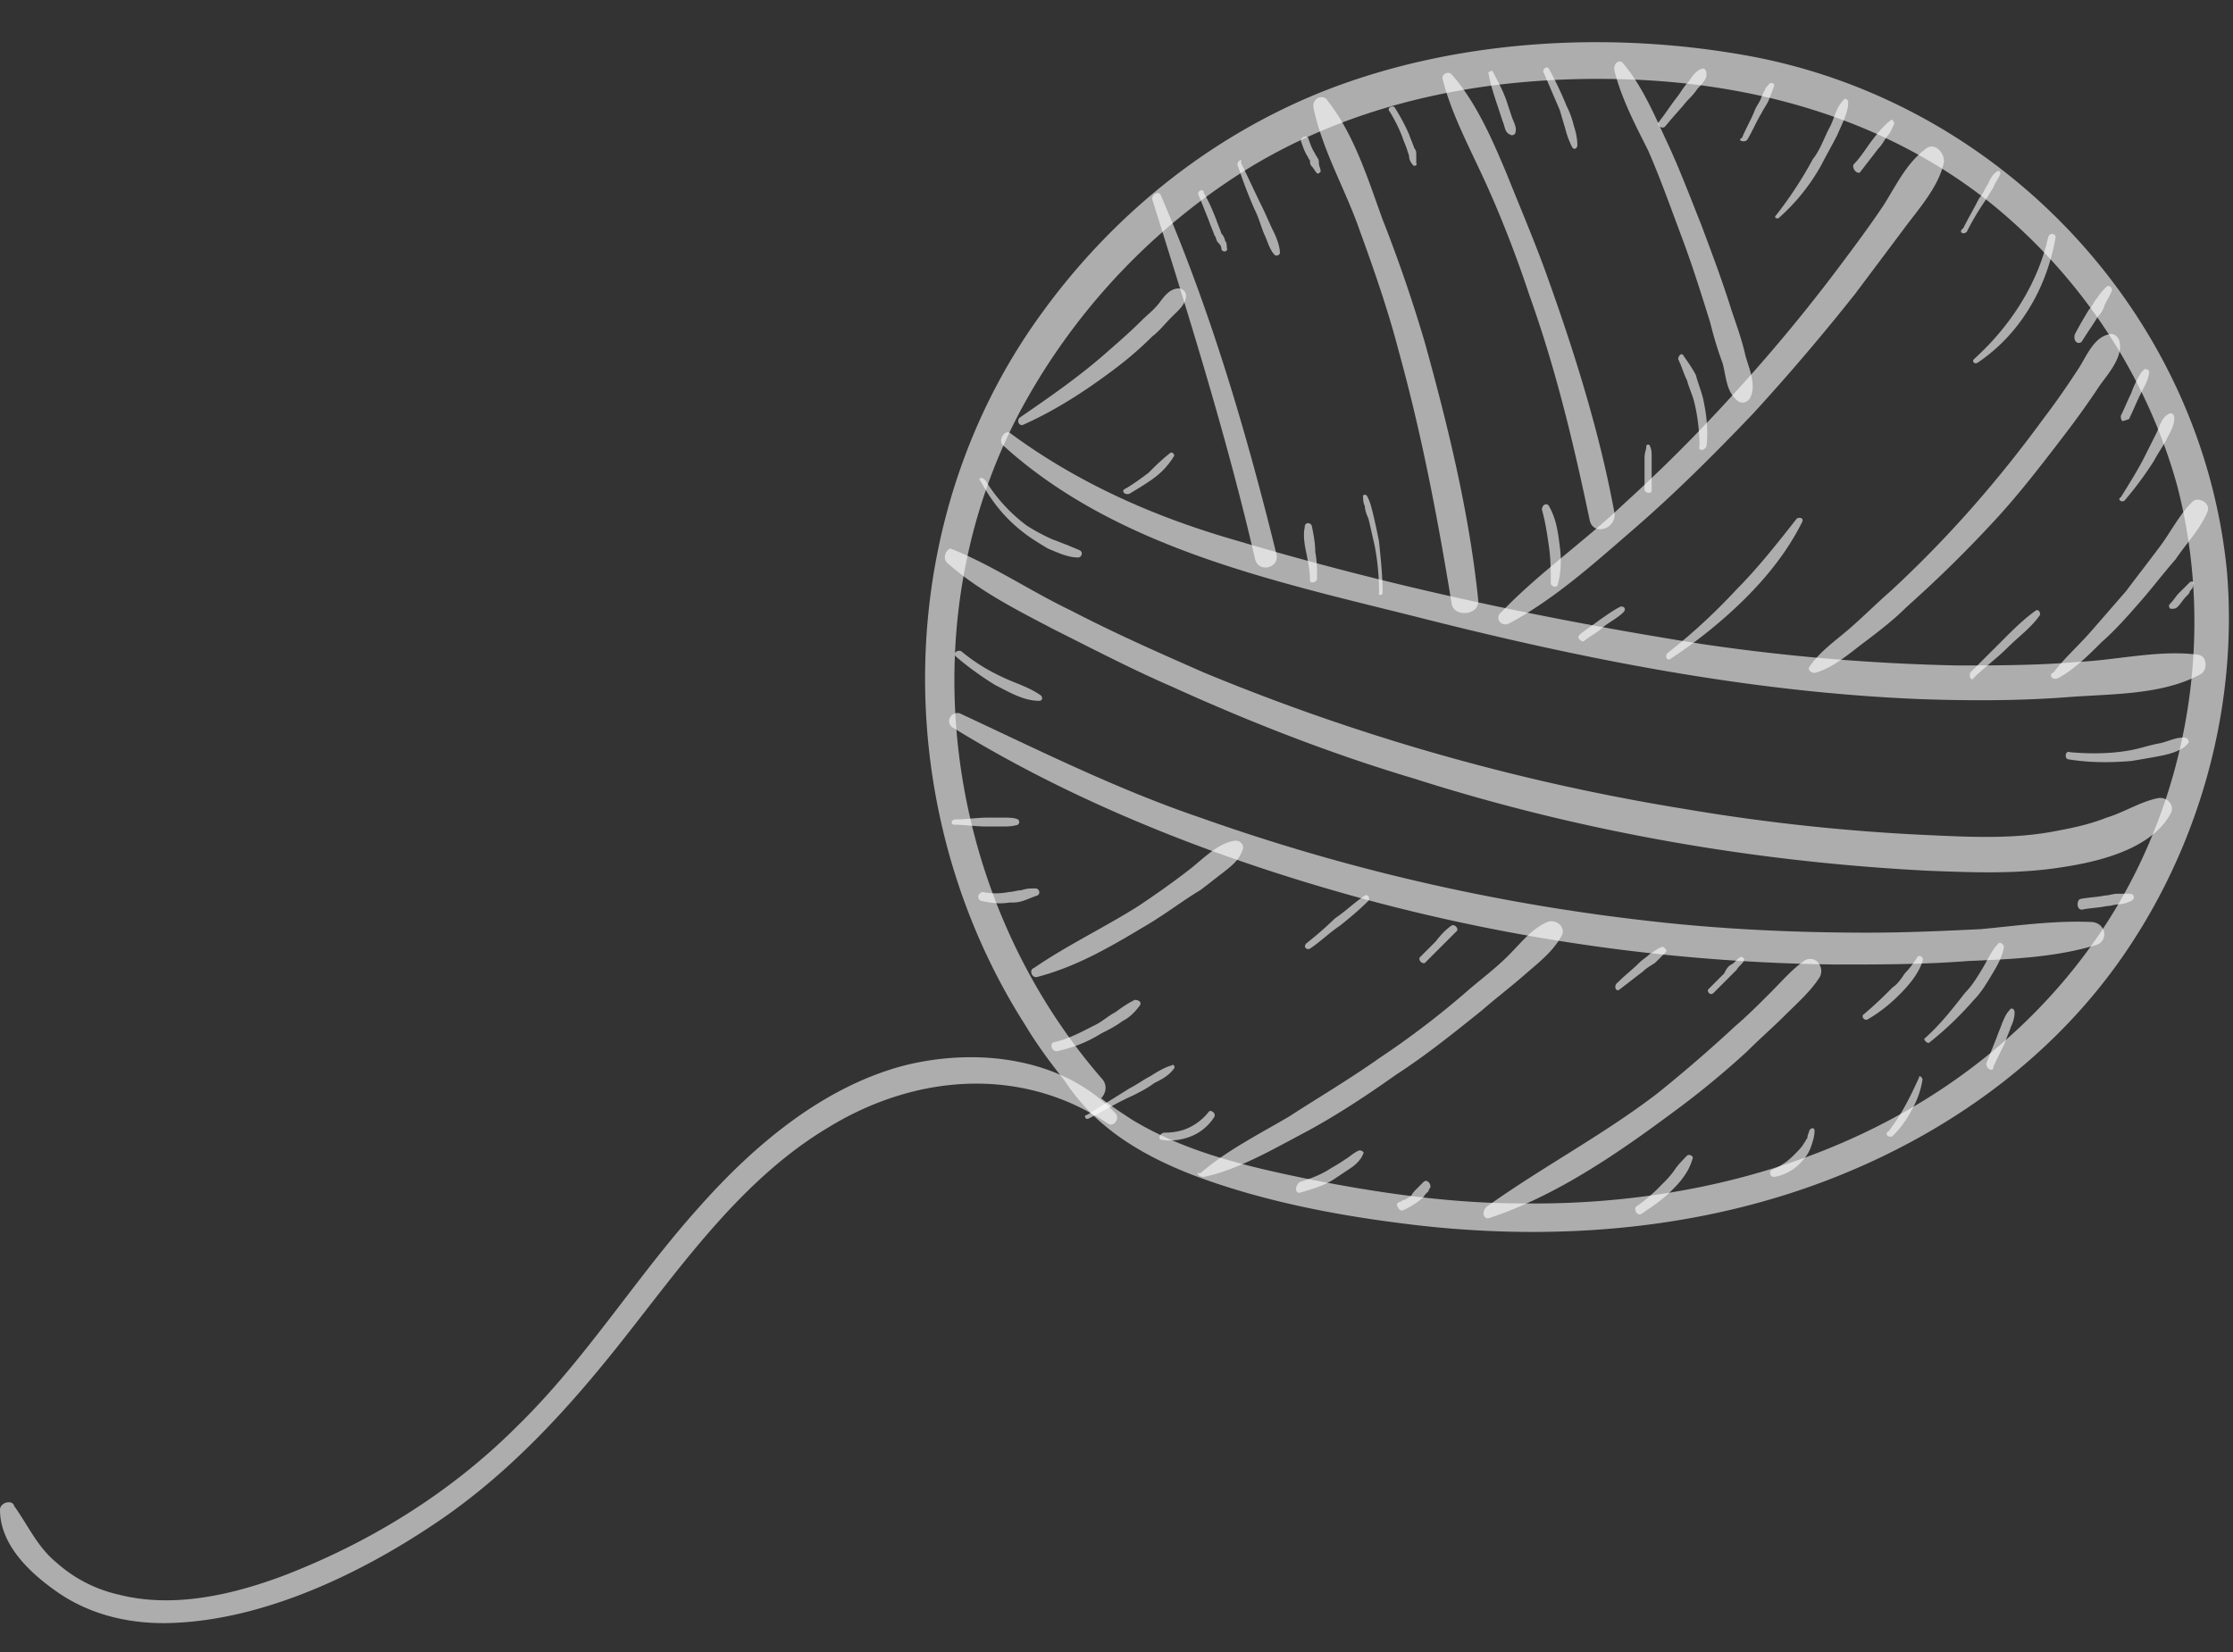 <svg width="50" height="37" fill="none" xmlns="http://www.w3.org/2000/svg"><rect width="100%" height="100%" fill="#333333" stroke="none"/><path d="M37.42 14.745a10.719 10.719 0 001.664-1.348c.515-.515.951-1.07 1.268-1.704.04-.08-.04-.12-.118-.08-.437.555-.873 1.11-1.348 1.586-.476.515-.991.991-1.546 1.427-.08.08 0 .198.08.119zm8.442-9.435c-.238 1.071-.872 2.022-1.665 2.736-.04.04 0 .119.08.08.951-.635 1.545-1.666 1.744-2.776.04-.118-.12-.158-.159-.04zm-1.665 9.871c.238-.238.516-.436.753-.674.238-.238.516-.436.714-.713.04-.04 0-.159-.08-.12-.277.199-.515.437-.752.675l-.714.713c-.04.119.04.198.08.119zm3.37-3.964c.237-.277.475-.595.673-.912.08-.158.199-.317.278-.475.08-.159.198-.357.159-.516 0-.04-.08-.079-.12-.04-.158.08-.198.278-.277.437l-.238.475c-.158.318-.356.635-.555.952-.079.04 0 .119.08.079zm.119-1.863c.079-.159.158-.357.237-.515l.12-.238a.749.749 0 00.079-.278c0-.04-.08-.079-.12-.04-.079.08-.118.16-.158.239-.04.079-.08.158-.119.277-.08.159-.158.357-.238.515 0 .04 0 .08.04.12.119-.04.159-.04.159-.08zm-3.647-4.162c.119-.238.238-.436.396-.674.08-.119.12-.198.198-.317.04-.119.12-.198.159-.317 0-.04-.04-.08-.08-.04-.118.08-.158.198-.198.278-.079.119-.118.238-.198.317-.119.238-.238.436-.357.674-.118.079 0 .158.08.079zm2.576 2.458c.12-.199.238-.357.357-.555a.638.638 0 00.159-.278c.04-.08.118-.198.158-.317 0-.08-.08-.119-.119-.08-.079.08-.158.16-.198.239-.08.079-.119.198-.198.277a9.108 9.108 0 00-.317.555c-.04.159.079.238.158.159zm-6.778-2.775a4.49 4.49 0 00.951-1.19c.12-.237.238-.435.357-.673.08-.199.238-.476.238-.714 0-.08-.08-.119-.119-.04-.159.16-.198.437-.317.635-.119.238-.198.475-.357.674a8.73 8.73 0 01-.832 1.268c-.04.04.04.08.08.04zm1.823-1.031c.12-.158.278-.357.397-.515.08-.08.119-.159.198-.278.08-.079.119-.198.159-.277 0-.04-.04-.119-.08-.08-.158.12-.317.318-.436.476-.119.159-.238.357-.396.516-.04.119.119.237.158.158zm-2.536-.714c.118-.198.198-.396.317-.594.04-.08.119-.198.158-.277.04-.12.08-.199.12-.318.039-.079-.08-.118-.12-.04-.04.04-.079.08-.079.12-.04.04-.04.08-.08.158-.039.12-.118.199-.158.317-.08.199-.198.397-.277.595-.12.04.04.119.119.04zm9.632 10.465c.08-.079.119-.158.198-.238.04-.04.08-.079.08-.118.039-.04.079-.08.079-.159.04-.04-.04-.08-.08-.04l-.119.12-.119.118c-.079.08-.118.159-.198.238-.04.04-.04.08 0 .119.08 0 .12 0 .159-.04zM21.96 10.781c.238.436.515.793.912 1.11.198.159.396.277.594.396.198.08.436.199.674.199.08 0 .119-.12.04-.159-.08-.04-.198-.08-.278-.119-.119-.04-.198-.08-.317-.119a4.396 4.396 0 01-.594-.317 3.638 3.638 0 01-.912-.99c-.08-.12-.198-.08-.12 0zm-.555 3.924c.277.238.555.436.872.635.317.158.634.356.991.356.08 0 .08-.079.04-.119-.278-.198-.595-.277-.912-.436a4.056 4.056 0 01-.872-.555c-.08-.04-.198.04-.119.12zm6.303-11.019c.119.356.237.674.396 1.03.08.159.119.317.198.516.08.158.12.356.238.475.04.04.119 0 .119-.04 0-.158-.08-.356-.159-.515-.079-.158-.158-.356-.238-.515-.158-.317-.317-.674-.475-.99.04-.12-.08-.04-.08.039zm3.408-1.19c.12.199.199.357.278.555.04.12.08.199.119.317 0 .04.04.08.04.159a.3.3 0 00.079.159c0 .04.119.04.08-.04v-.159c0-.079 0-.119-.04-.158-.04-.12-.08-.198-.12-.317a4.326 4.326 0 00-.317-.595c-.04-.08-.198 0-.119.08zm3.449-.872l.357.833c.04.119.08.277.119.396.04.159.08.278.158.436.04.08.12.04.12-.04 0-.158-.04-.317-.08-.436a1.934 1.934 0 00-.159-.436 7.911 7.911 0 00-.396-.832c-.04-.08-.158 0-.119.08zm-7.73 2.736c.08.198.16.396.238.594.04.12.08.198.12.317.039.04.039.12.079.159.04.04.079.08.079.158.04.08.158.04.119-.04 0-.039 0-.118-.04-.158a.3.3 0 00-.08-.158c-.039-.12-.078-.199-.118-.317-.08-.199-.159-.397-.278-.595 0-.119-.158-.04-.119.04zm6.501-2.696c.04.238.12.476.199.713l.118.357c.04.08.04.238.159.278.04.04.119 0 .119-.04.04-.119-.04-.238-.08-.357l-.118-.356c-.08-.238-.198-.436-.317-.674-.04 0-.12.04-.08.079zM29.135 3.17c.04.12.079.238.158.357 0 .04.04.04.04.08s0 .079.04.118c.039.04.079.12.118.159h.04l.04-.04c0-.079-.04-.119-.04-.198 0-.04 0-.08-.04-.119 0-.04-.04-.04-.04-.08-.079-.118-.118-.237-.158-.356-.04-.08-.198 0-.158.08zm-7.77 15.301c.238 0 .476.04.714.04h.357c.119 0 .237 0 .356-.04.04-.04.04-.08 0-.119-.079-.04-.238-.04-.317-.04h-.357c-.237 0-.475.04-.713.04-.119 0-.119.12-.04.12zm.595 1.704c.198.04.396.08.634.04.12 0 .198 0 .317-.04.12-.04.198-.079.317-.119.08-.04.04-.158-.04-.158-.118 0-.197 0-.316.04-.08 0-.199.04-.278.04a1.5 1.5 0 01-.594 0c-.12.039-.12.158-.04.197zm1.704 3.37c.357-.08.674-.198.991-.397.159-.079.317-.158.476-.277.159-.08.277-.198.396-.357.04-.08-.04-.119-.119-.119-.158.08-.277.159-.436.278-.158.079-.277.198-.436.277-.317.159-.594.317-.95.397-.08.04-.04.198.078.198zm.714 1.506c.317-.159.634-.357.99-.515.16-.08.318-.159.477-.278.158-.079.317-.158.436-.317.04-.04 0-.119-.04-.08-.159.04-.357.16-.476.239-.158.079-.317.198-.475.277l-.952.595c-.079 0-.04.119.04.079zm1.625.476c.238.04.476 0 .674-.08.198-.079.396-.238.515-.436.04-.079-.079-.158-.119-.119a1.238 1.238 0 01-.436.357c-.158.08-.356.119-.555.119-.119 0-.158.159-.079.159zm3.092 1.189c.277-.08.555-.159.793-.317l.356-.238c.12-.08.238-.198.278-.317.04-.04-.04-.08-.08-.08-.118.04-.237.159-.316.199a3.65 3.65 0 01-.318.198c-.237.158-.475.238-.713.317-.119.119-.08.238 0 .238zm2.299.396c.119-.04.238-.119.357-.198.04-.04.119-.08.158-.159l.08-.079c0-.04.04-.08.04-.08 0-.039 0-.078-.04-.118-.04-.04-.08-.04-.12 0l-.079.08-.079.079c-.04.04-.08.079-.119.158-.04 0-.04.04-.08.04 0 0-.039.04-.078.04-.04 0-.04.039-.08.039s-.04.04-.079.04c0 .04.04.158.119.158zm5.351.08c.238-.159.476-.318.674-.516.08-.079.198-.198.278-.317a1.24 1.24 0 00.198-.396c.04-.08-.08-.12-.12-.08-.078.08-.197.199-.277.318a1.963 1.963 0 01-.277.317 3.7 3.7 0 01-.595.515c-.04.08.04.198.12.159zm2.973-.832a1.03 1.03 0 00.634-.358.864.864 0 00.199-.317c.04-.119.079-.238.079-.357 0-.079-.08-.079-.12 0 0 .04-.039.08-.039.16-.04.039-.04.078-.079.118-.04.08-.119.159-.198.238a1.508 1.508 0 01-.516.357c-.079.04-.04.158.04.158zm2.656-.912a2.35 2.35 0 00.436-.595 1.95 1.95 0 00.238-.674c0-.04-.08-.119-.08-.04-.198.436-.396.833-.673 1.19-.12.079 0 .158.079.119zm2.259-1.547c.08-.198.199-.396.278-.594.04-.119.08-.198.119-.317.04-.08.08-.198.08-.317 0-.08-.08-.12-.12-.04-.08.08-.119.198-.158.277-.04.12-.08.199-.12.318l-.237.594c0 .12.158.198.158.08zm1.665-6.897c.476.08.952.08 1.427.04.238-.04.476-.08.674-.119.198-.04.476-.119.595-.277.04-.04 0-.08-.04-.12-.198-.039-.396.08-.595.12-.237.04-.436.119-.673.158-.436.08-.912.08-1.348.04-.08-.04-.12.119-.04.158zm.317 3.37c.198-.04.357-.04.555-.08.08 0 .198-.04.278-.04a.726.726 0 00.277-.079c.08-.04.08-.158-.04-.158h-.277c-.08 0-.198.04-.277.04-.199.04-.357.04-.555.079-.08.04-.08.238.04.238zm-15.657-7.096c0-.396-.04-.753-.08-1.15a13.131 13.131 0 00-.118-.554c-.04-.159-.08-.357-.159-.476-.04-.04-.08 0-.08 0 0 .08 0 .159.04.238 0 .08.04.198.08.277.04.159.08.357.119.516.08.357.119.753.119 1.15-.04.039.079.079.079 0zm3.924-.198c.08-.277.08-.595.04-.872-.04-.317-.08-.595-.238-.872-.04-.08-.158-.04-.158.08.079.277.118.554.158.832.04.277.04.555.04.832.04.08.158.08.158 0zm2.101-2.1v-.754c0-.08 0-.159-.04-.238 0-.04-.079-.04-.079 0 0 .08-.04.159-.04.238v.753c.04.08.16.08.16 0zm1.229-.992c.04-.356 0-.713-.08-1.07-.039-.159-.118-.357-.158-.515-.08-.159-.198-.317-.277-.436-.04-.08-.12 0-.12.079.08.159.12.317.199.476.04.158.119.317.158.475.08.317.12.674.12.991-.04.12.118.12.158 0zm-8.721 2.973c0-.198 0-.396-.04-.594 0-.199-.039-.397-.079-.595-.04-.08-.158-.08-.158.04-.04.198 0 .396.04.594.04.198.079.397.079.595 0 .08.158.04.158-.04zm-.158 8.285c.238-.159.436-.357.674-.516.198-.158.436-.356.634-.555.04-.04 0-.158-.08-.118-.237.158-.435.356-.673.515a7.924 7.924 0 01-.635.555c-.079.08 0 .158.08.119zm2.577.317c.118-.12.237-.238.356-.357l.357-.357c.04-.04-.04-.158-.12-.119-.118.08-.237.199-.356.357l-.357.357c-.04.08.08.158.12.119zm4.36.594c.158-.119.356-.277.515-.396.08-.08.158-.119.277-.198l.238-.238c.04-.04-.04-.119-.08-.119-.118.04-.197.119-.277.159-.079.079-.158.119-.237.198-.159.158-.318.277-.476.436-.119.08-.04.238.04.158zm2.1.08l.357-.357.159-.159c.04-.079.119-.119.158-.198.04-.04-.04-.119-.079-.08-.08.04-.119.12-.198.16-.08.04-.12.118-.159.198l-.356.356c-.04.04.04.159.118.08zm3.449.594c.277-.158.515-.356.713-.555.199-.198.437-.475.516-.753.04-.079-.08-.158-.12-.079a2.104 2.104 0 01-.277.357c-.079.119-.158.238-.277.317a9.3 9.3 0 01-.634.594c-.08.04 0 .159.079.12zm1.387.515a7.44 7.44 0 00.991-.95c.159-.16.278-.358.397-.556.119-.198.238-.396.277-.634 0-.04-.079-.119-.119-.08-.158.16-.238.357-.356.556-.12.198-.238.396-.397.555-.277.356-.555.713-.912 1.03 0 .04.08.12.12.08zm-7.729-8.997c.158-.12.317-.199.436-.318.158-.118.317-.198.436-.317.08-.079 0-.158-.08-.119-.158.08-.316.199-.435.278-.159.119-.278.198-.437.317-.04.04-.079.08-.04.119.04.04.08.08.12.04zm-10.187-3.29c.198-.12.396-.238.555-.357a1.69 1.69 0 00.436-.476c.04-.04-.04-.119-.08-.08a4.84 4.84 0 00-.475.437c-.159.119-.317.238-.516.357-.119.04-.04.158.08.119z" fill="#fff" fill-opacity=".6"/><path d="M23.704 23.98c.674 1.19 1.784 1.864 3.013 2.34 1.466.554 3.052.872 4.598 1.07 3.29.436 6.699.198 9.79-1.03 2.696-1.071 5.114-2.855 6.7-5.352 1.545-2.418 2.299-5.351 2.06-8.205-.554-5.708-4.994-10.465-10.623-11.535-3.17-.595-6.738-.397-9.75.832-2.498 1.03-4.638 2.775-6.224 4.995-3.33 4.637-3.37 11.059-.317 15.855.357.595.793 1.15 1.229 1.665.277.317.793-.159.475-.476-3.527-4.082-4.36-10.187-1.783-14.983a14.409 14.409 0 015.153-5.43c2.576-1.547 5.589-2.062 8.562-1.943 2.893.119 5.747.951 8.046 2.814 1.982 1.626 3.449 3.845 4.123 6.303.674 2.616.436 5.43-.595 7.888-1.07 2.577-3.012 4.677-5.43 6.065-2.616 1.506-5.669 2.14-8.642 2.1-1.625 0-3.25-.237-4.835-.554-1.348-.278-2.696-.595-3.885-1.308-.555-.357-1.07-.714-1.506-1.269-.08-.04-.238.08-.159.159z" fill="#fff" fill-opacity=".6"/><path d="M24.973 24.932c-1.19-1.268-3.132-1.466-4.717-1.07-1.824.476-3.37 1.784-4.599 3.171-1.427 1.585-2.537 3.409-4.082 4.915-1.467 1.467-3.25 2.577-5.193 3.33-1.15.436-2.497.753-3.726.436A3.101 3.101 0 011.268 35c-.436-.356-.634-.832-.95-1.268-.04-.159-.318-.08-.318.08 0 .792.674 1.426 1.308 1.862.753.516 1.665.714 2.577.674 2.021-.08 4.122-1.07 5.787-2.18 1.744-1.15 3.131-2.695 4.4-4.32 1.308-1.665 2.616-3.489 4.479-4.599 1.942-1.189 4.32-1.387 6.263-.08.119.08.277-.118.159-.237zm-3.647-8.642c2.893 1.785 6.223 3.053 9.513 3.925a42.438 42.438 0 0010.267 1.387c.99 0 1.981 0 2.972-.079.952-.04 1.943-.08 2.854-.357.278-.079.238-.475-.079-.515-.832-.04-1.665.08-2.497.159-.833.04-1.665.079-2.537.079-1.665 0-3.37-.08-5.034-.278a44.97 44.97 0 01-9.91-2.299c-1.863-.634-3.607-1.506-5.39-2.338-.199-.04-.318.198-.16.317z" fill="#fff" fill-opacity=".6"/><path d="M21.207 12.604c.713.635 1.585 1.07 2.418 1.507.872.436 1.704.872 2.616 1.268 1.744.793 3.567 1.507 5.43 2.061 3.727 1.19 7.611 1.863 11.496 2.062 1.03.04 2.021.079 3.012-.08.793-.119 1.982-.396 2.418-1.189.12-.198-.079-.396-.277-.357-.397.08-.753.317-1.15.436-.396.159-.793.238-1.229.318-.872.158-1.783.119-2.655.079a44.577 44.577 0 01-5.59-.595 48.18 48.18 0 01-10.741-3.052c-.991-.436-1.982-.872-2.973-1.387-.912-.436-1.784-1.03-2.696-1.388-.08 0-.198.198-.08.317zm1.268-2.616c2.497 2.26 5.986 3.013 9.157 3.806 3.726.951 7.492 1.704 11.337 1.863 1.11.04 2.22.04 3.29-.04.99-.08 2.14-.04 3.012-.515.159-.08.159-.397-.04-.436-.872-.12-1.823.119-2.695.158-.912.08-1.823.08-2.735.08a45.56 45.56 0 01-5.668-.476c-3.528-.555-7.056-1.308-10.505-2.339-1.783-.515-3.488-1.268-4.994-2.378-.12-.119-.317.158-.159.277zm.753 11.892c.912-.238 1.705-.714 2.498-1.19.396-.237.753-.515 1.15-.753.158-.118.356-.277.514-.396.199-.158.357-.277.436-.515.04-.08-.04-.198-.158-.198-.396.04-.753.436-1.07.674-.357.277-.753.554-1.11.792-.753.476-1.586.872-2.339 1.388-.119.04-.04.238.08.198z" fill="#fff" fill-opacity=".6"/><path d="M33.812 13.952c1.03-.555 1.942-1.387 2.814-2.14.912-.793 1.784-1.665 2.617-2.537a48.632 48.632 0 002.298-2.696l1.07-1.427c.318-.436.794-.951.913-1.506.04-.198-.199-.476-.397-.317-.436.317-.674.832-.951 1.268-.317.476-.674.952-1.03 1.427a38.238 38.238 0 01-2.34 2.815 35.957 35.957 0 01-2.457 2.457c-.872.833-1.903 1.546-2.735 2.418-.159.12 0 .357.198.238zM26.954 26.36c.754-.16 1.507-.595 2.18-.952.754-.396 1.467-.872 2.141-1.348.674-.436 1.308-.951 1.903-1.427.317-.277.634-.515.951-.793.317-.277.634-.515.833-.872.118-.198-.12-.396-.318-.317-.356.159-.594.476-.872.753-.277.278-.594.516-.872.753a19.455 19.455 0 01-2.021 1.546c-.674.476-1.348.872-2.022 1.309-.674.396-1.387.753-1.982 1.268-.119-.04-.04.08.08.08zM40.67 15.062c.396-.119.753-.436 1.07-.674.317-.238.674-.515.951-.793a28.227 28.227 0 001.903-1.863c.594-.634 1.11-1.308 1.625-1.982a19.2 19.2 0 00.793-1.11c.198-.277.555-.673.436-1.03-.04-.08-.12-.159-.238-.119-.357.08-.515.555-.714.832a17.63 17.63 0 01-.753 1.07 27.872 27.872 0 01-1.625 2.022 25.74 25.74 0 01-1.784 1.824c-.317.277-.594.555-.911.832-.318.277-.674.515-.912.872-.04.04.04.159.158.119zM33.376 27.27c1.427-.475 2.775-1.386 4.004-2.298a19.734 19.734 0 001.744-1.427c.277-.278.554-.516.832-.793.277-.277.595-.555.793-.872.119-.238-.12-.515-.357-.357-.277.198-.515.476-.753.714-.278.277-.515.515-.793.753-.555.515-1.15 1.03-1.744 1.506-1.19.912-2.537 1.625-3.766 2.497-.198.12-.119.357.04.278zM46.1 15.18c.357-.197.674-.514.951-.792.317-.277.595-.595.872-.912.278-.317.516-.634.793-.95.238-.358.555-.675.714-1.071.079-.198-.238-.357-.357-.198-.278.277-.476.674-.714.99-.237.318-.515.674-.753.992-.277.317-.515.594-.793.911-.277.317-.594.595-.832.912-.119.04-.04.198.119.119zM25.805 4.478c.832 2.656 1.665 5.312 2.299 8.047.08.317.555.198.476-.119-.674-2.735-1.467-5.43-2.577-8.007-.04-.158-.238-.04-.198.08zm3.607-2.061c.198.952.714 1.824 1.03 2.735.318.872.635 1.784.873 2.696.515 1.863.872 3.726 1.189 5.668.04.317.634.278.595-.08-.199-1.941-.674-3.884-1.19-5.747a32.69 32.69 0 00-.951-2.774c-.317-.872-.634-1.903-1.229-2.656-.08-.159-.357-.08-.317.158z" fill="#fff" fill-opacity=".6"/><path d="M32.306 1.783c.198.793.634 1.585.99 2.378.357.793.675 1.625.952 2.458.595 1.665.991 3.33 1.348 5.034.079.357.594.198.555-.159-.318-1.744-.872-3.527-1.467-5.192-.277-.793-.634-1.625-.951-2.418-.317-.753-.674-1.586-1.23-2.22-.078-.08-.237 0-.197.119zm3.844-.198c.16.634.476 1.229.754 1.784.277.634.515 1.308.753 1.942.238.634.436 1.268.634 1.903.08.317.159.594.278.911.079.278.079.634.317.833.119.119.277.04.317-.08.119-.277-.04-.634-.12-.911-.078-.357-.197-.674-.316-1.031-.198-.634-.436-1.268-.674-1.903-.238-.594-.476-1.228-.753-1.823-.278-.595-.555-1.268-.991-1.784-.08-.119-.238 0-.198.159zM22.911 9.513c.714-.317 1.388-.753 2.022-1.23a7.93 7.93 0 00.872-.752c.159-.12.277-.278.436-.436.119-.12.317-.278.317-.476a.17.17 0 00-.159-.159c-.198 0-.317.159-.436.318-.118.158-.277.277-.396.396-.277.277-.555.515-.872.793-.595.515-1.229.951-1.863 1.387-.08.08 0 .198.08.159z" fill="#fff" fill-opacity=".6"/><path d="M37.3 2.814c.159-.199.317-.357.476-.555.08-.08.158-.159.238-.278.079-.079.198-.198.198-.317 0-.08-.04-.158-.119-.119-.119.04-.198.159-.278.278-.079.079-.158.198-.237.317-.159.198-.278.396-.436.594-.08.04.079.199.158.08z" fill="#fff" fill-opacity=".6"/></svg>